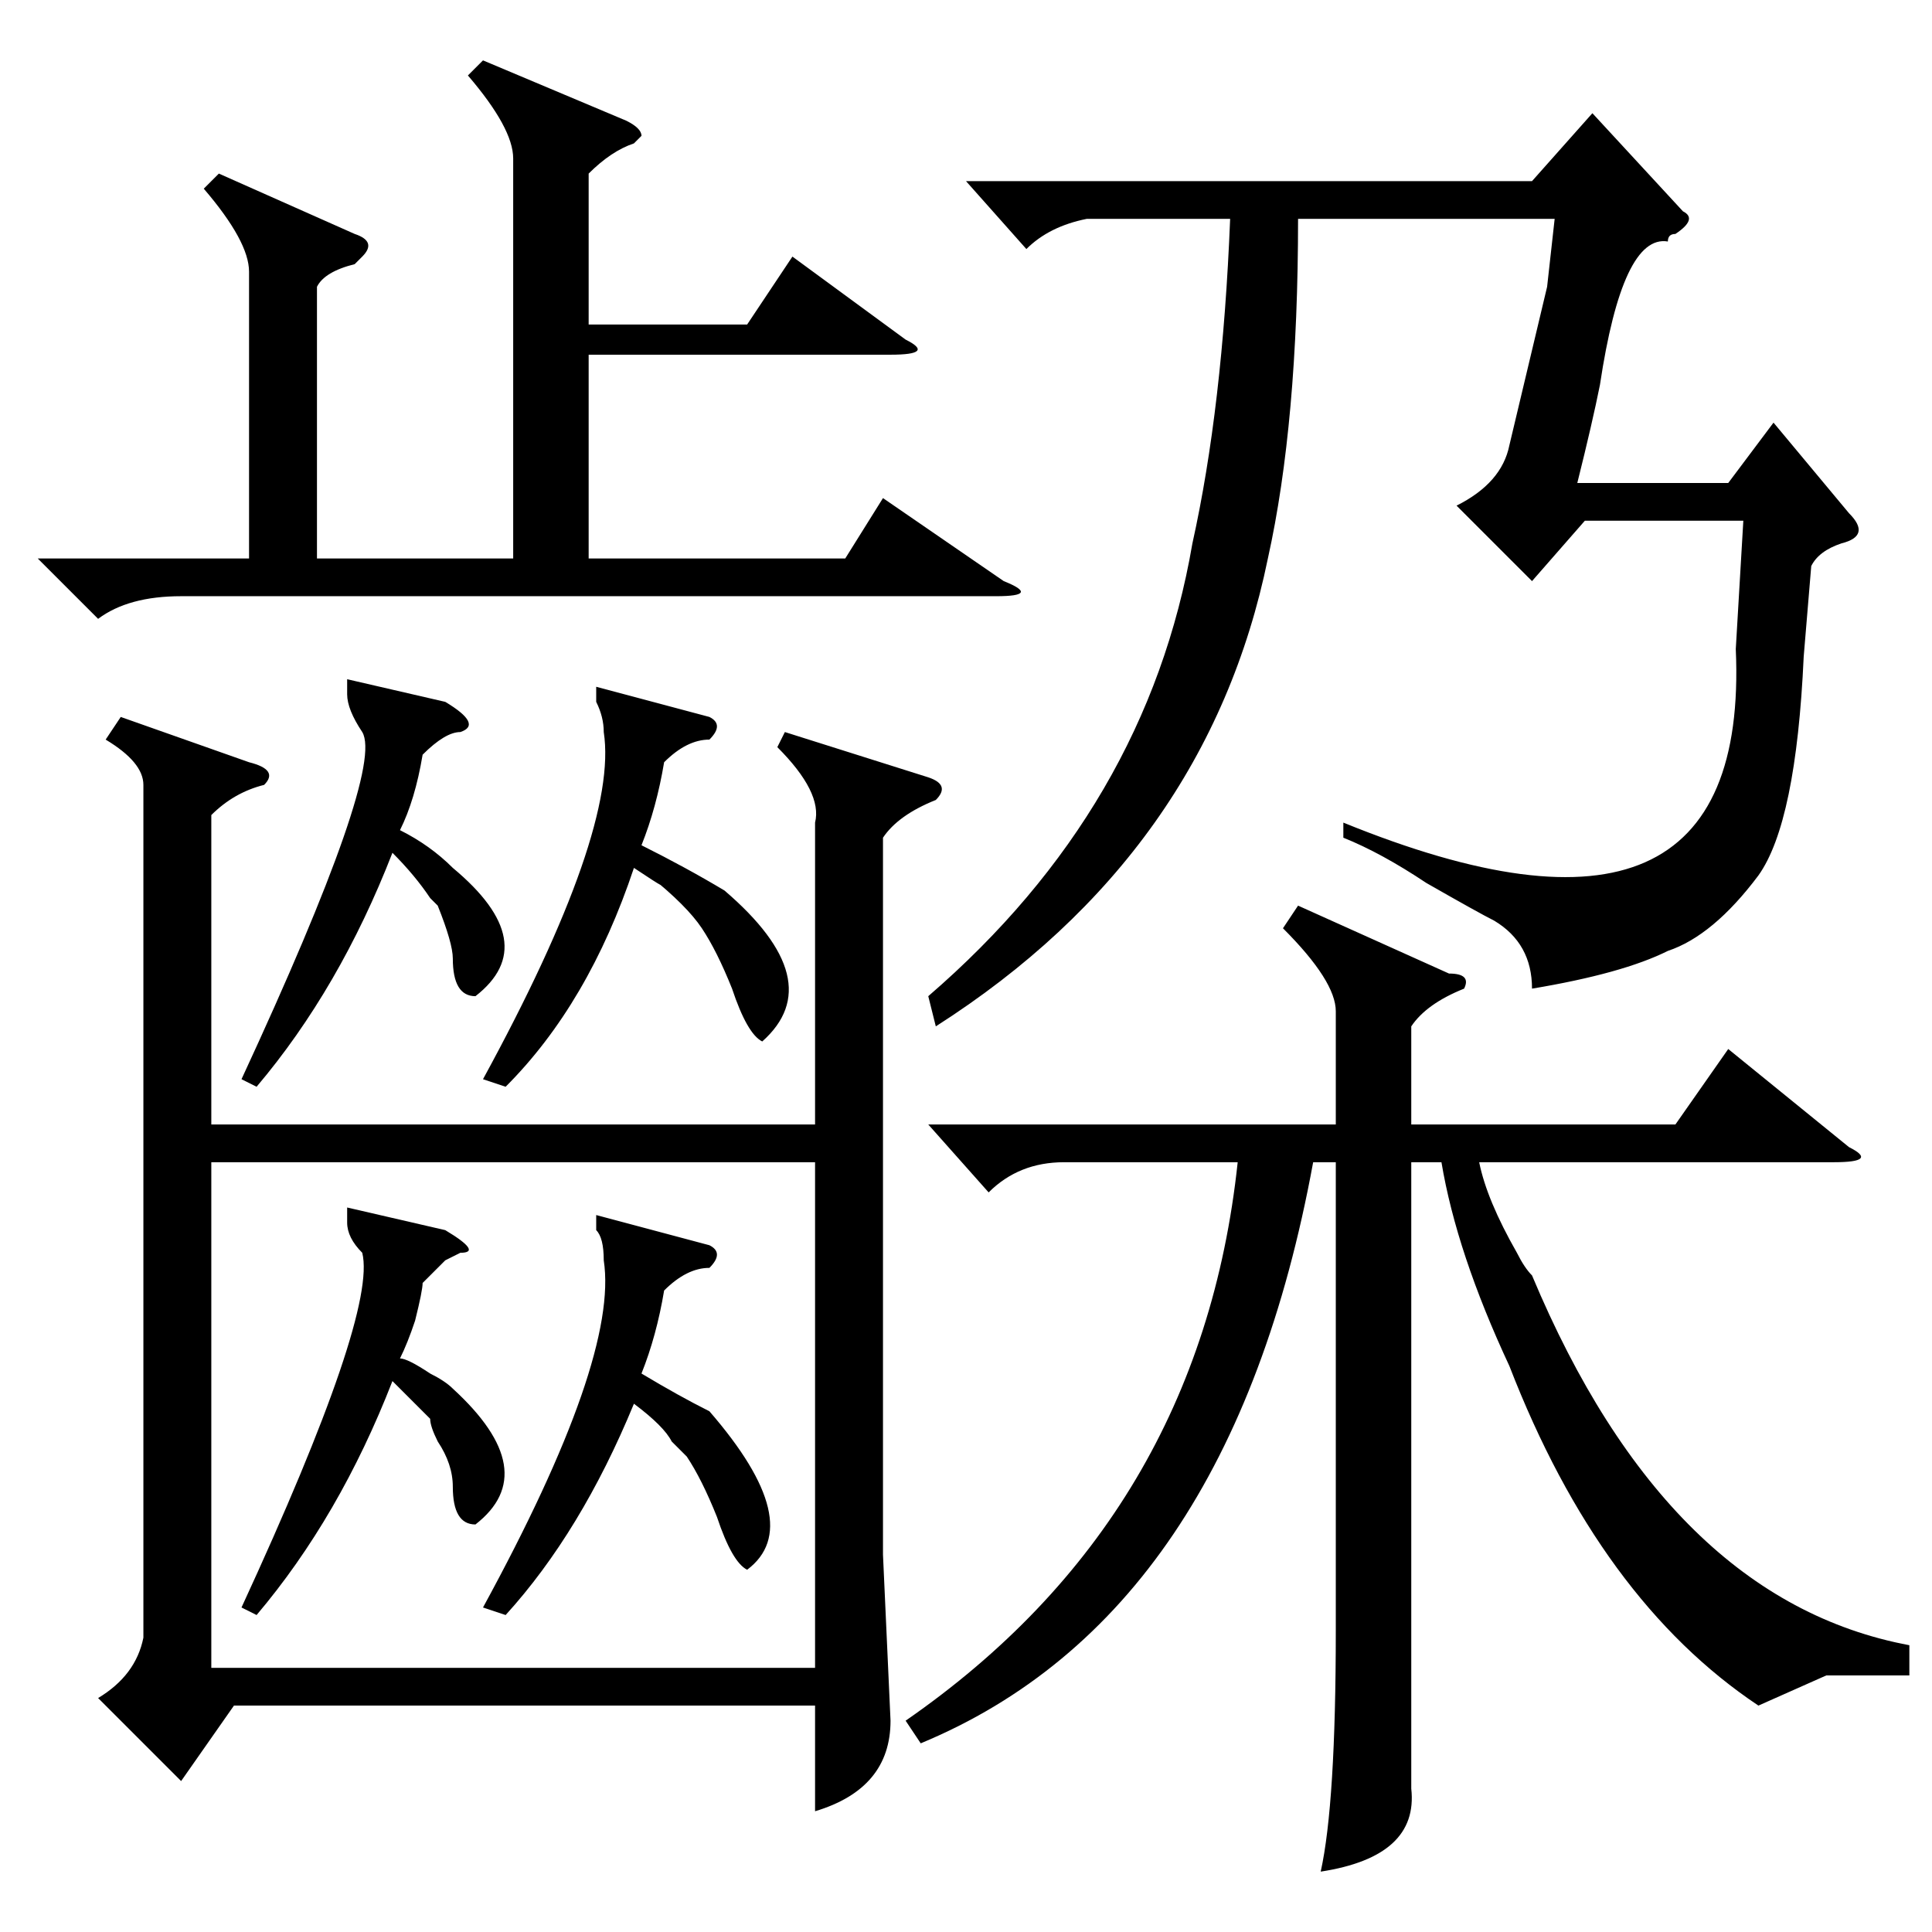 <?xml version="1.0" standalone="no"?>
<!DOCTYPE svg PUBLIC "-//W3C//DTD SVG 1.1//EN" "http://www.w3.org/Graphics/SVG/1.1/DTD/svg11.dtd" >
<svg xmlns="http://www.w3.org/2000/svg" xmlns:xlink="http://www.w3.org/1999/xlink" version="1.1" viewBox="0 -52 256 256">
  <g transform="matrix(1 0 0 -1 0 204)">
   <path fill="currentColor"
d="M19 152q0 3 -5 6l2 3l17 -6q4 -1 2 -3q-4 -1 -7 -4v-41h80v40q1 4 -5 10l1 2l19 -6q3 -1 1 -3q-5 -2 -7 -5v-95l1 -22q0 -9 -10 -12v14h-77l-7 -10l-11 11q5 3 6 8v113zM28 102v-67h80v67h-80zM123 107h54v15q0 4 -7 11l2 3l20 -9q3 0 2 -2q-5 -2 -7 -5v-13h35l7 10
l16 -13q4 -2 -2 -2h-47q1 -5 5 -12q1 -2 2 -3q18 -43 50 -49v-4h-11t-9 -4q-21 14 -33 45q-7 15 -9 27h-4v-69v-14q1 -9 -12 -11q2 9 2 32v62h-3q-11 -60 -52 -77l-2 3q39 27 44 74h-23q-6 0 -10 -4zM144 227q-5 -1 -8 -4l-8 9h75l8 9l12 -13q2 -1 -1 -3q-1 0 -1 -1
q-6 1 -9 -19q-1 -5 -3 -13h20l6 8l10 -12q3 -3 -1 -4q-3 -1 -4 -3l-1 -12q-1 -22 -6 -29q-6 -8 -12 -10q-6 -3 -18 -5q0 6 -5 9q-2 1 -9 5q-6 4 -11 6v2q54 -22 52 23l1 17h-21l-7 -8l-10 10q6 3 7 8l5 21l1 9h-34q0 -27 -4 -45q-8 -39 -44 -62l-1 4q29 25 35 60q4 18 5 43
h-19zM64 248l19 -8q2 -1 2 -2l-1 -1q-3 -1 -6 -4v-20h21l6 9l15 -11q4 -2 -2 -2h-40v-27h34l5 8l16 -11q5 -2 -1 -2h-108q-7 0 -11 -3l-8 8h28v38q0 4 -6 11l2 2l18 -8q3 -1 1 -3l-1 -1q-4 -1 -5 -3v-36h26v53q0 4 -6 11zM79 165l15 -4q2 -1 0 -3q-3 0 -6 -3q-1 -6 -3 -11
q6 -3 11 -6q14 -12 5 -20q-2 1 -4 7q-2 5 -4 8t-7 7q4 -3 -2 1q-6 -18 -17 -29l-3 1q18 33 16 46q0 2 -1 4v2zM79 95l15 -4q2 -1 0 -3q-3 0 -6 -3q-1 -6 -3 -11q5 -3 9 -5q13 -15 5 -21q-2 1 -4 7q-2 5 -4 8l-2 2q-1 2 -5 5q-7 -17 -17 -28l-3 1q18 33 16 46q0 3 -1 4v2z
M46 96l13 -3q5 -3 2 -3l-2 -1l-3 -3q0 -1 -1 -5q-1 -3 -2 -5q1 0 4 -2q2 -1 3 -2q12 -11 3 -18q-3 0 -3 5q0 3 -2 6q-1 2 -1 3l-5 5q-7 -18 -18 -31l-2 1q18 39 16 47q-2 2 -2 4v2zM46 166l13 -3q5 -3 2 -4q-2 0 -5 -3q-1 -6 -3 -10q4 -2 7 -5q12 -10 3 -17q-3 0 -3 5
q0 2 -2 7l-1 1q-2 3 -5 6q-7 -18 -18 -31l-2 1q19 41 16 46q-2 3 -2 5v2z" />
  </g>

</svg>
